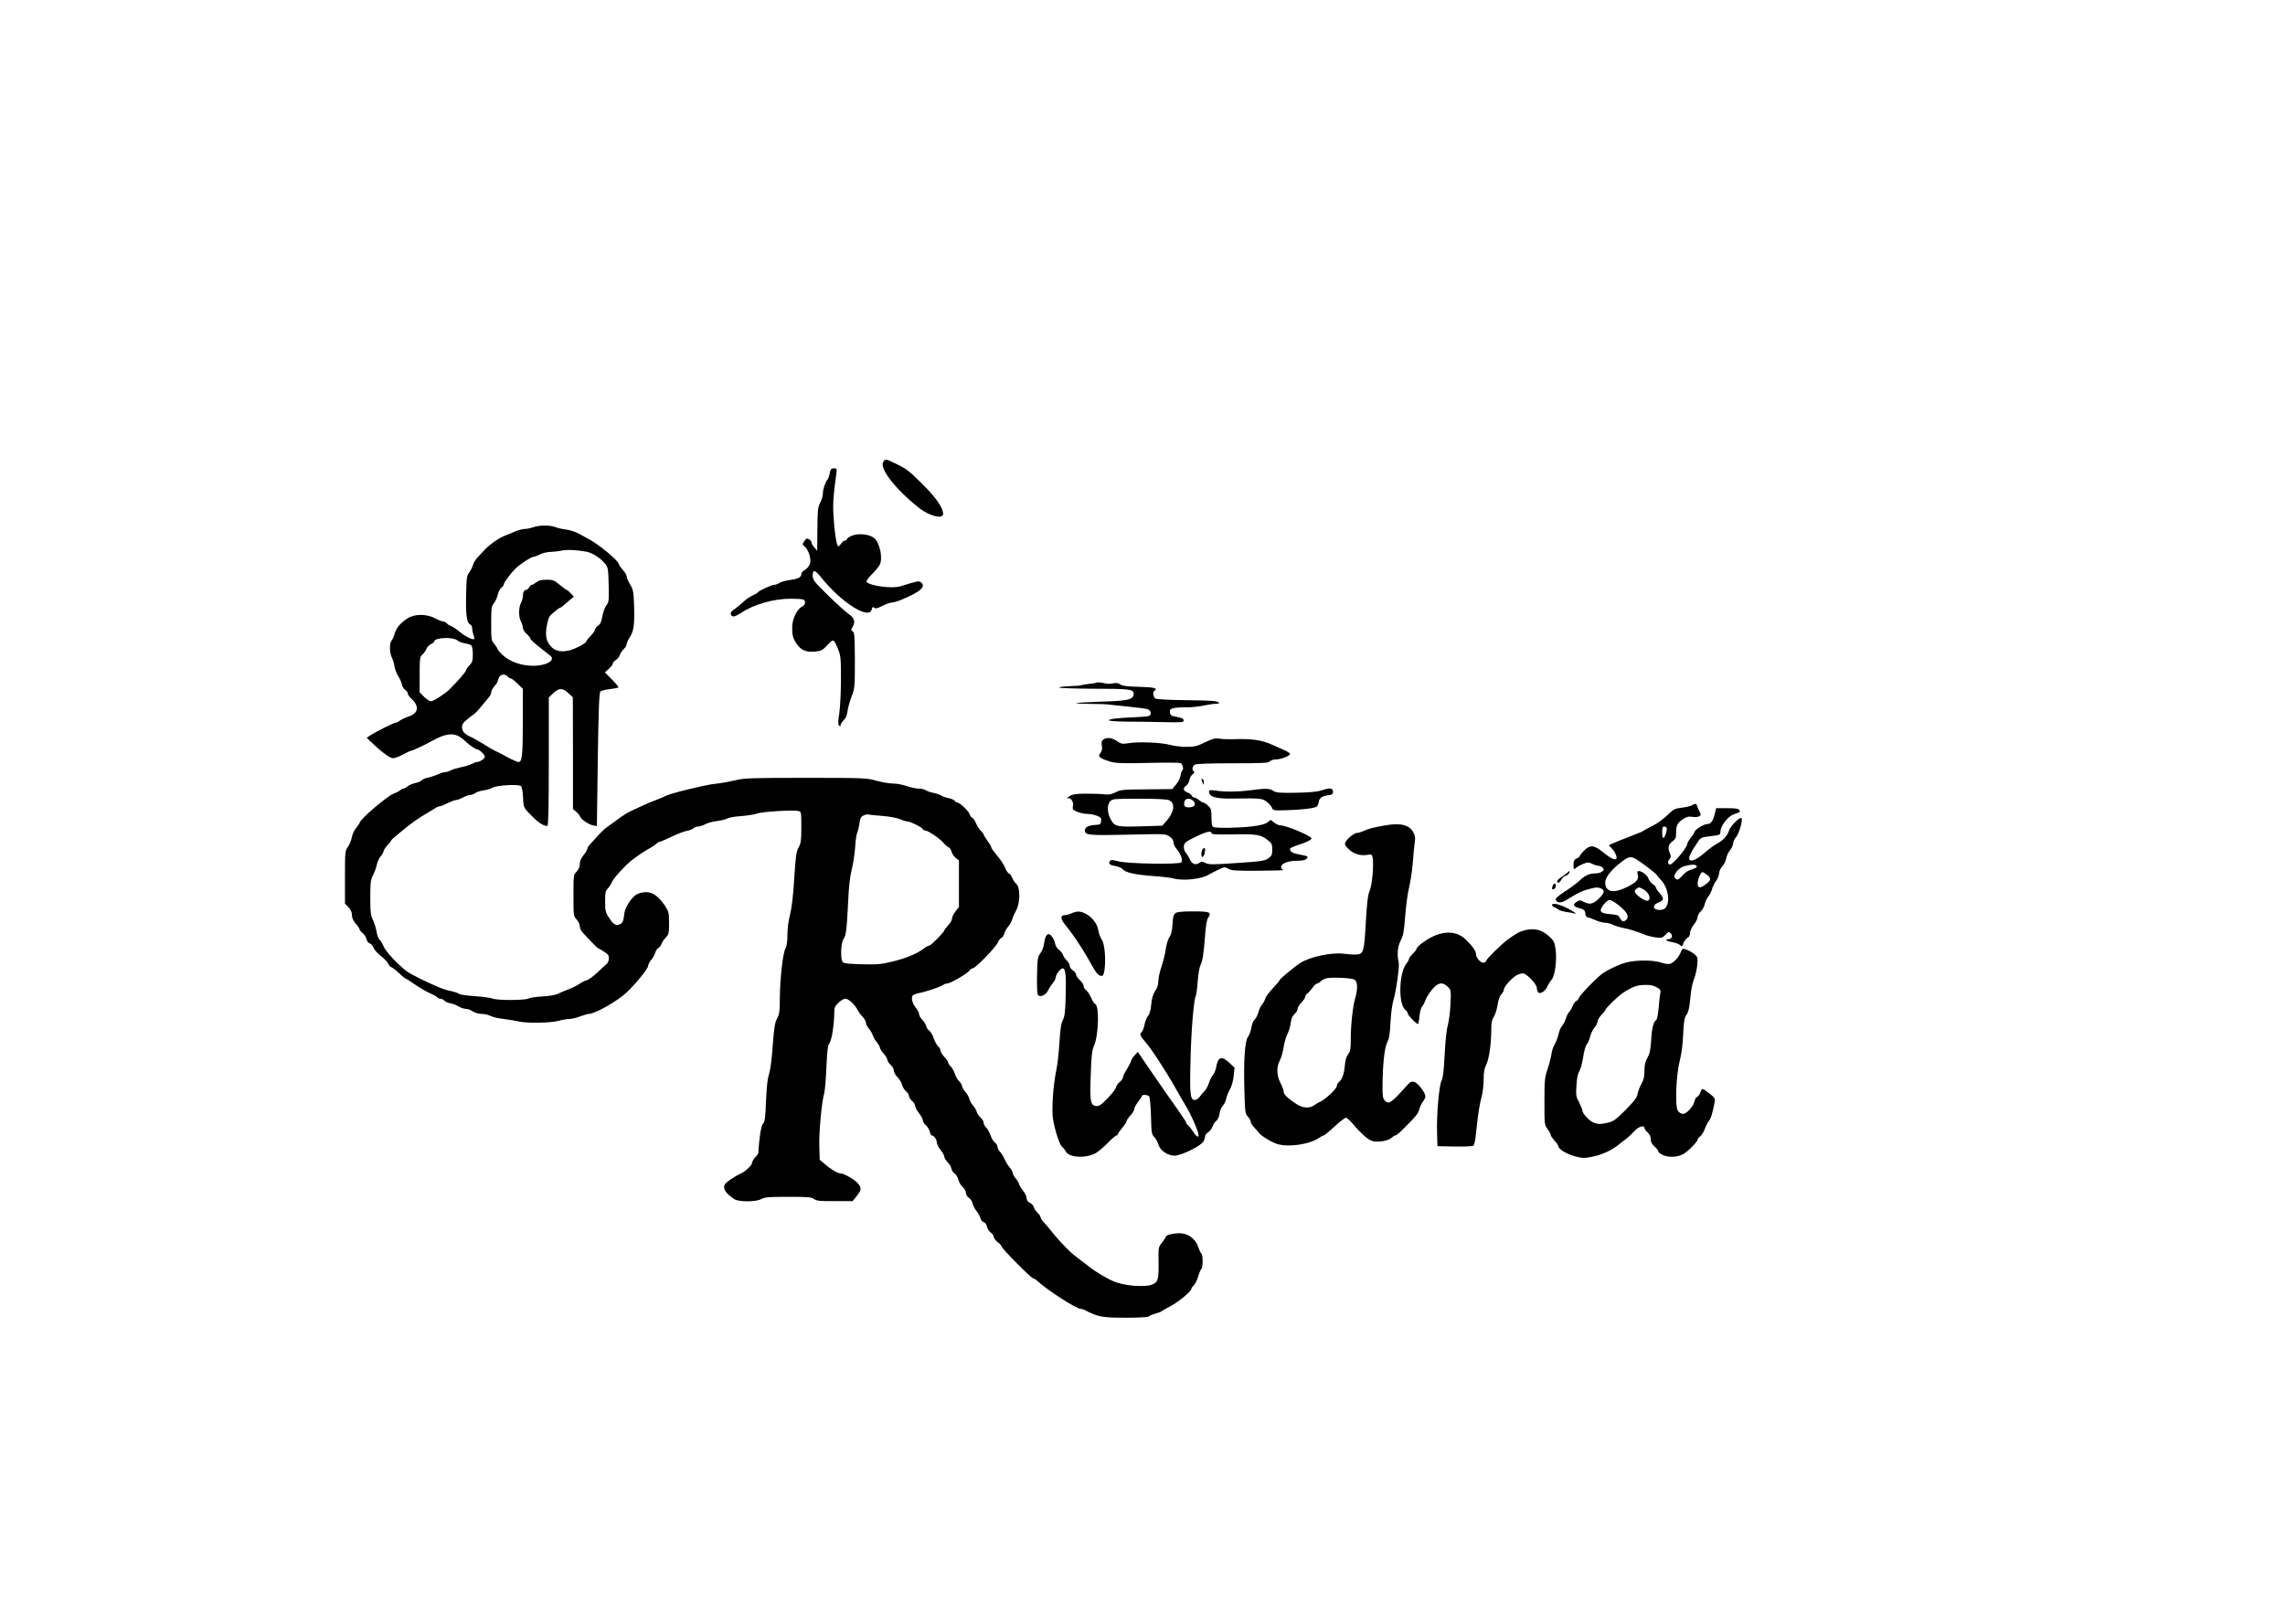 <?xml version="1.0" standalone="no"?>
<!DOCTYPE svg PUBLIC "-//W3C//DTD SVG 20010904//EN"
 "http://www.w3.org/TR/2001/REC-SVG-20010904/DTD/svg10.dtd">
<svg version="1.0" xmlns="http://www.w3.org/2000/svg"
 width="1805pt" height="1283pt" viewBox="0 0 1805 1283"
 preserveAspectRatio="xMidYMid meet">

<g transform="translate(0,1283) scale(0.1,-0.1)"
fill="#000000" stroke="none">
<path d="M6979 9184 c-38 -47 85 -210 277 -364 82 -66 194 -95 194 -50 0 48
-55 128 -164 236 -112 111 -126 121 -225 168 -63 30 -65 31 -82 10z"/>
<path d="M6555 9093 c-4 -21 -12 -45 -19 -53 -18 -21 -36 -77 -36 -112 0 -16
-9 -47 -21 -70 -19 -36 -21 -60 -22 -210 l-2 -169 -22 26 c-13 14 -23 32 -23
40 0 8 -9 19 -20 25 -16 9 -22 6 -37 -16 -16 -25 -16 -27 5 -43 12 -9 28 -38
36 -65 17 -57 6 -90 -38 -120 -15 -9 -26 -22 -26 -29 0 -27 -20 -39 -84 -48
-37 -5 -77 -16 -89 -24 -12 -8 -30 -15 -40 -15 -21 0 -124 -47 -132 -61 -4 -5
-21 -15 -39 -23 -18 -8 -47 -27 -64 -42 -31 -29 -59 -52 -96 -78 -22 -15 -16
-46 10 -46 9 0 35 13 58 28 99 67 257 112 391 112 46 0 90 -3 99 -6 24 -9 19
-43 -6 -55 -40 -18 -79 -96 -80 -159 -2 -64 5 -92 33 -133 36 -55 78 -72 153
-64 44 5 56 12 92 51 48 52 50 51 85 -34 20 -50 22 -72 22 -235 0 -99 -6 -220
-13 -268 -10 -67 -11 -90 -2 -99 9 -9 12 -8 12 3 0 9 11 26 24 38 17 16 27 39
31 74 4 28 19 81 33 117 24 63 25 73 25 284 -1 191 -3 220 -17 228 -15 8 -15
12 0 37 23 39 12 71 -33 101 -20 14 -93 79 -160 145 -114 111 -123 123 -123
158 0 51 17 47 67 -15 158 -198 378 -337 399 -253 5 21 9 23 20 14 11 -9 25
-6 65 15 28 14 61 26 74 26 12 0 44 9 71 20 156 65 201 105 159 140 -15 13
-33 9 -159 -31 -65 -21 -233 0 -271 33 -5 5 11 29 42 61 28 28 56 62 62 74 26
50 3 168 -40 209 -35 34 -126 44 -182 21 -20 -9 -37 -21 -37 -26 0 -6 -7 -11
-15 -11 -8 0 -22 -11 -31 -25 -9 -14 -20 -23 -24 -20 -12 8 -30 124 -36 242
-6 96 -1 163 22 326 6 45 6 47 -19 47 -21 0 -26 -6 -32 -37z"/>
<path d="M4210 8664 c-19 -7 -50 -13 -67 -13 -18 -1 -52 -10 -75 -20 -24 -11
-57 -25 -75 -31 -49 -18 -125 -71 -166 -115 -20 -22 -47 -51 -60 -65 -13 -14
-27 -38 -31 -54 -4 -15 -17 -41 -29 -58 -20 -27 -22 -43 -25 -181 -4 -156 6
-220 33 -231 8 -3 15 -16 15 -30 0 -14 5 -37 10 -52 6 -15 8 -29 6 -32 -10
-10 -70 19 -114 56 -26 22 -57 42 -69 46 -11 4 -27 13 -33 21 -7 8 -20 15 -29
15 -9 0 -37 11 -63 25 -69 37 -166 36 -222 -2 -57 -39 -84 -72 -98 -118 -6
-22 -17 -47 -25 -56 -18 -21 -16 -97 2 -133 8 -16 18 -47 21 -70 4 -22 17 -57
29 -76 13 -19 26 -50 30 -68 4 -18 15 -37 26 -42 10 -6 19 -18 19 -26 0 -9 13
-29 30 -44 64 -60 56 -114 -21 -140 -24 -8 -56 -23 -69 -32 -13 -10 -30 -18
-37 -18 -14 0 -166 -77 -202 -102 l-24 -17 29 -28 c82 -79 153 -133 178 -133
14 0 51 14 81 30 30 17 60 30 66 30 9 0 105 45 149 70 140 78 202 78 280 0 22
-22 78 -60 88 -60 18 0 62 -42 62 -58 0 -16 -40 -42 -64 -42 -6 0 -24 -7 -41
-16 -16 -8 -54 -20 -82 -25 -29 -6 -65 -16 -80 -24 -16 -8 -37 -15 -48 -15
-11 0 -38 -9 -60 -19 -22 -10 -57 -21 -77 -25 -20 -3 -41 -13 -48 -21 -7 -8
-28 -17 -49 -21 -20 -4 -47 -15 -60 -25 -13 -11 -28 -19 -34 -19 -6 0 -18 -6
-26 -14 -9 -7 -30 -18 -48 -24 -51 -17 -273 -207 -273 -234 0 -3 -12 -21 -26
-38 -15 -17 -31 -51 -35 -76 -5 -24 -19 -58 -31 -75 -22 -30 -23 -38 -23 -239
l0 -209 28 -28 c18 -20 27 -40 27 -62 0 -23 10 -44 30 -68 17 -18 30 -39 30
-44 0 -6 11 -20 24 -30 14 -11 27 -32 31 -48 4 -17 14 -31 26 -34 11 -3 24
-18 30 -34 5 -15 30 -44 55 -63 25 -19 52 -47 60 -62 8 -16 18 -28 23 -28 8 0
48 -32 87 -70 12 -11 24 -20 27 -20 3 0 35 -20 71 -45 35 -25 89 -56 119 -70
30 -13 58 -29 62 -34 3 -6 14 -11 24 -11 10 0 24 -7 31 -15 7 -8 28 -18 48
-21 20 -4 50 -15 67 -26 16 -10 41 -18 55 -18 14 0 39 -9 55 -20 17 -11 47
-20 70 -20 22 0 54 -7 70 -16 17 -9 64 -20 105 -24 41 -5 93 -14 115 -19 60
-16 251 -13 315 4 30 8 70 15 87 15 18 0 56 9 85 20 29 11 60 20 69 20 47 0
223 99 296 167 72 67 173 191 173 213 0 10 11 31 24 47 14 16 28 42 32 56 3
15 14 32 24 37 10 6 22 20 25 32 4 13 19 36 34 51 24 26 26 35 26 115 0 80 -3
91 -30 133 -50 75 -97 111 -149 111 -24 0 -57 -7 -74 -16 -39 -20 -92 -99 -99
-145 -8 -68 -13 -80 -33 -91 -32 -17 -56 -4 -89 49 -28 43 -31 55 -31 129 0
70 3 85 21 103 11 11 27 36 35 55 12 28 108 133 156 169 52 40 94 68 149 99
18 10 39 25 47 32 7 8 18 14 24 14 5 0 47 18 91 39 45 22 100 43 122 47 22 4
46 13 53 21 7 7 23 13 35 13 12 0 38 8 57 18 19 11 62 22 95 26 33 4 69 13 80
20 11 7 61 16 111 19 50 4 106 13 125 20 36 15 289 30 327 20 21 -5 22 -11 22
-127 0 -105 -3 -127 -22 -161 -18 -34 -23 -69 -34 -245 -8 -136 -20 -232 -33
-285 -13 -48 -21 -112 -21 -160 0 -54 -5 -90 -16 -110 -21 -38 -43 -245 -44
-395 0 -98 -3 -121 -21 -155 -18 -33 -24 -72 -35 -215 -7 -104 -19 -195 -29
-225 -12 -34 -19 -102 -24 -211 -5 -135 -9 -165 -24 -182 -15 -16 -30 -110
-37 -233 0 -3 -11 -18 -25 -33 -14 -15 -25 -35 -25 -45 0 -18 -59 -72 -93 -84
-10 -4 -43 -23 -73 -43 -43 -29 -54 -41 -54 -63 0 -27 27 -59 80 -94 35 -24
174 -23 215 1 26 14 57 17 210 17 155 0 183 -2 205 -17 21 -15 47 -18 165 -17
l140 0 33 41 c38 48 39 64 7 101 -27 31 -109 77 -136 77 -22 0 -79 34 -127 77
l-37 31 -3 106 c-4 107 19 352 38 416 6 19 14 112 18 205 6 137 11 175 25 196
18 26 37 151 37 240 0 38 5 50 33 77 18 18 43 32 55 32 25 0 73 -44 96 -88 9
-17 27 -42 41 -56 14 -14 25 -34 25 -45 0 -11 11 -32 24 -48 13 -15 27 -39 31
-53 4 -14 18 -38 31 -53 13 -16 24 -35 24 -42 0 -8 14 -30 30 -48 17 -19 30
-42 30 -51 0 -9 11 -26 25 -38 14 -12 25 -32 25 -44 0 -13 13 -37 29 -53 16
-16 32 -43 36 -59 3 -16 17 -39 30 -51 14 -11 25 -29 25 -39 0 -10 11 -28 25
-40 14 -12 25 -30 25 -41 0 -10 14 -35 30 -56 17 -21 30 -46 30 -56 0 -11 11
-29 25 -40 13 -12 27 -35 30 -50 4 -16 10 -29 15 -29 17 0 40 -32 40 -54 0
-13 14 -40 30 -61 17 -21 30 -45 30 -55 0 -9 11 -27 24 -40 14 -12 28 -35 31
-51 4 -16 15 -34 25 -39 11 -6 24 -27 30 -48 5 -21 21 -48 35 -60 14 -12 25
-33 25 -46 0 -14 10 -30 24 -39 13 -9 26 -29 29 -45 3 -16 17 -42 30 -58 13
-16 27 -41 31 -56 3 -15 15 -30 26 -33 13 -4 23 -19 27 -36 3 -17 16 -37 29
-46 13 -8 24 -24 24 -34 0 -10 14 -28 30 -41 17 -12 30 -27 30 -32 0 -17 237
-256 253 -256 6 0 17 -7 26 -15 83 -77 313 -225 349 -225 8 0 26 -6 40 -14 97
-50 131 -56 314 -56 104 0 179 4 183 10 3 5 25 15 48 21 23 6 47 15 53 20 6 5
38 24 72 41 64 35 162 116 162 134 0 6 9 19 20 29 10 9 26 41 35 71 8 29 20
56 25 59 13 8 13 112 1 120 -5 3 -17 27 -25 53 -20 59 -69 100 -128 108 -44 6
-128 -10 -128 -25 0 -5 -14 -25 -30 -46 -30 -38 -30 -38 -28 -159 2 -138 -5
-159 -59 -177 -60 -19 -215 -6 -293 27 -54 22 -149 79 -195 116 -5 5 -28 22
-50 38 -74 56 -85 65 -123 102 -51 52 -92 97 -127 142 -16 21 -42 51 -57 67
-16 16 -28 35 -28 42 0 8 -11 24 -24 36 -13 13 -27 33 -30 45 -3 13 -17 28
-31 34 -16 8 -25 20 -25 35 0 14 -13 41 -30 62 -16 21 -30 44 -30 51 0 7 -11
26 -25 42 -14 17 -25 37 -25 45 0 9 -11 29 -25 45 -14 17 -32 46 -40 66 -9 20
-24 45 -35 56 -11 11 -20 29 -20 39 0 11 -9 26 -20 34 -11 7 -27 33 -35 57 -9
24 -24 52 -35 62 -11 11 -20 28 -20 38 0 11 -11 30 -24 41 -13 12 -27 32 -31
46 -3 14 -16 36 -29 50 -13 14 -26 38 -29 52 -3 15 -17 39 -31 54 -14 16 -26
36 -26 46 0 10 -11 27 -24 40 -12 12 -28 39 -34 60 -7 21 -21 46 -32 56 -11
10 -20 24 -20 31 0 7 -13 27 -30 44 -16 17 -30 39 -30 49 0 10 -9 26 -20 36
-10 9 -26 38 -35 64 -8 25 -23 51 -34 58 -10 6 -21 23 -25 37 -3 14 -17 36
-31 50 -14 14 -25 34 -25 45 0 11 -11 32 -24 48 -30 35 -42 86 -24 100 7 6 29
14 48 18 55 10 163 47 185 61 11 8 26 14 35 14 28 0 166 81 183 107 4 7 13 13
20 13 23 0 190 173 201 208 4 12 16 26 26 32 10 5 21 22 24 37 4 14 18 40 32
56 13 16 27 41 30 55 4 15 17 45 30 68 33 57 35 181 3 210 -11 10 -27 33 -34
51 -8 18 -19 33 -25 33 -6 0 -18 17 -27 37 -15 37 -32 62 -85 127 -16 19 -28
38 -28 43 0 6 -13 29 -30 51 -16 23 -30 46 -30 50 0 5 -10 17 -21 28 -12 10
-30 38 -40 62 -10 23 -23 42 -29 42 -6 0 -16 13 -21 29 -10 27 -78 91 -97 91
-5 0 -15 6 -21 14 -7 8 -28 17 -48 21 -20 3 -45 13 -57 20 -12 7 -39 17 -61
21 -22 4 -49 13 -60 20 -11 8 -37 14 -57 14 -21 0 -64 9 -95 20 -32 11 -80 20
-108 20 -28 0 -87 10 -131 22 -77 22 -94 23 -559 23 -437 0 -487 -2 -555 -19
-41 -10 -106 -22 -145 -26 -63 -7 -122 -20 -250 -51 -77 -19 -150 -41 -160
-48 -5 -4 -37 -17 -70 -30 -59 -22 -115 -47 -205 -90 -25 -12 -72 -42 -105
-67 -33 -24 -71 -52 -85 -62 -13 -9 -40 -35 -60 -56 -19 -22 -47 -53 -62 -68
-16 -16 -28 -35 -28 -42 0 -7 -13 -30 -30 -51 -20 -25 -30 -49 -30 -71 0 -21
-9 -42 -25 -60 -25 -26 -25 -30 -25 -189 0 -159 0 -163 25 -189 14 -15 25 -39
25 -54 0 -15 11 -37 25 -52 14 -14 44 -46 67 -71 24 -25 48 -48 53 -50 6 -2
27 -15 48 -28 29 -18 37 -29 37 -52 0 -15 -7 -34 -15 -41 -8 -7 -42 -38 -75
-70 -33 -31 -72 -59 -85 -62 -14 -3 -41 -17 -60 -30 -20 -14 -57 -32 -83 -41
-26 -10 -63 -25 -82 -35 -23 -11 -67 -19 -126 -22 -49 -3 -100 -10 -111 -17
-28 -14 -243 -15 -280 0 -15 6 -78 15 -140 19 -62 4 -118 12 -126 18 -7 6 -35
16 -62 22 -28 5 -68 18 -90 27 -103 43 -229 105 -261 129 -73 56 -165 154
-183 196 -10 24 -25 49 -34 56 -8 7 -18 34 -22 60 -4 26 -17 67 -28 92 -19 39
-22 62 -22 180 0 119 3 140 22 177 12 23 25 59 29 80 4 21 17 51 30 66 13 16
24 35 24 42 0 8 14 29 30 47 17 18 30 35 30 39 0 4 42 40 93 81 81 66 117 91
202 141 11 6 32 19 47 29 15 10 33 18 40 18 7 0 36 11 63 25 28 13 58 25 68
25 9 0 34 9 54 20 21 11 47 20 58 20 11 0 28 7 39 15 10 8 39 17 65 21 25 3
56 12 68 20 33 21 215 31 230 13 6 -8 13 -49 15 -91 4 -82 0 -76 85 -160 41
-41 90 -69 107 -62 8 3 11 154 11 509 l0 505 30 29 c48 47 76 49 122 8 l38
-35 1 -442 0 -441 26 -22 c14 -12 28 -30 31 -39 8 -22 74 -66 107 -70 l25 -3
7 525 c6 406 11 527 21 537 7 7 41 16 75 19 34 4 65 10 67 14 2 4 -21 32 -51
62 l-56 56 31 28 c17 15 31 33 31 40 0 8 11 21 25 30 14 9 28 27 31 39 3 13
17 33 30 46 13 12 24 31 24 40 0 10 11 34 24 54 32 47 39 96 35 247 -4 113 -6
127 -31 170 -16 26 -28 55 -28 65 0 10 -13 33 -30 51 -16 18 -30 37 -30 42 0
28 -165 165 -250 207 -14 7 -45 24 -69 38 -24 13 -67 27 -95 31 -28 3 -68 12
-89 20 -45 17 -129 16 -177 -2z m420 -192 c49 -9 111 -48 150 -96 23 -28 25
-38 28 -165 3 -123 2 -136 -17 -162 -12 -16 -26 -52 -31 -80 -11 -57 -16 -69
-42 -87 -10 -7 -18 -19 -18 -27 0 -8 -16 -30 -35 -49 -19 -20 -35 -40 -35 -46
0 -5 -28 -24 -62 -41 -89 -45 -164 -46 -208 -4 -45 43 -56 90 -40 174 12 63
17 73 56 105 23 20 46 36 50 36 4 0 14 7 23 15 9 8 31 27 50 43 l34 28 -25 27
c-14 15 -28 27 -32 27 -4 0 -29 18 -55 40 -43 36 -53 40 -103 40 -40 0 -62 -5
-81 -20 -14 -11 -30 -20 -36 -20 -6 0 -15 -9 -21 -20 -6 -11 -17 -20 -24 -20
-16 0 -26 -21 -26 -53 0 -12 -7 -35 -15 -51 -19 -36 -19 -113 0 -146 8 -14 14
-36 15 -48 0 -14 13 -35 30 -50 17 -15 30 -32 30 -38 0 -6 33 -37 73 -68 39
-31 78 -61 85 -67 42 -35 -30 -78 -134 -79 -94 0 -184 31 -241 83 -24 22 -43
44 -43 49 0 6 -11 23 -25 40 -24 28 -25 35 -25 162 0 121 2 136 21 160 12 15
26 46 31 68 5 23 18 48 28 55 11 8 20 20 20 28 0 13 50 81 92 123 31 32 122
92 139 92 8 1 32 9 54 20 22 11 60 20 85 20 25 1 63 5 85 10 41 9 117 6 195
-8z m-1019 -700 c13 -11 42 -22 63 -25 22 -3 44 -11 50 -17 6 -6 11 -37 11
-70 0 -51 -4 -63 -28 -88 -15 -15 -27 -34 -27 -40 0 -10 -71 -91 -130 -149
-37 -36 -126 -93 -145 -93 -12 0 -37 16 -56 36 l-34 35 0 140 c0 129 2 141 21
157 11 9 25 29 32 45 6 15 23 32 37 39 14 6 25 15 25 20 0 31 144 38 181 10z
m399 -287 c7 -8 18 -15 25 -15 6 0 31 -18 53 -41 l42 -41 0 -263 c0 -262 -6
-315 -34 -315 -12 0 -68 26 -126 59 -8 5 -31 16 -50 25 -19 9 -47 24 -62 34
-45 29 -137 82 -144 82 -3 0 -19 9 -35 21 -35 24 -39 70 -10 97 38 33 55 47
72 57 9 6 33 30 53 55 20 25 48 57 61 73 14 15 25 36 25 46 0 11 11 33 25 49
14 17 25 32 25 35 0 3 4 17 10 31 11 30 50 36 70 11z m2960 -1101 c55 -4 113
-15 138 -25 24 -11 52 -19 62 -19 23 0 120 -50 120 -61 0 -5 7 -9 15 -9 23 0
117 -62 146 -97 13 -16 32 -32 41 -36 10 -3 20 -19 24 -34 4 -15 18 -38 33
-50 l26 -21 0 -184 0 -183 -28 -36 c-15 -20 -27 -45 -27 -57 0 -12 -13 -35
-30 -52 -16 -17 -30 -35 -30 -39 0 -14 -106 -121 -119 -121 -7 0 -27 -11 -44
-24 -55 -41 -138 -76 -245 -102 -91 -22 -121 -25 -242 -22 -97 2 -143 7 -152
16 -20 20 -17 151 5 183 21 31 25 65 37 299 5 117 15 200 28 250 11 41 23 120
27 175 3 54 11 108 17 119 6 11 13 42 17 70 5 40 11 53 31 63 14 7 32 11 40 8
8 -2 58 -7 110 -11z"/>
<path d="M8659 7436 c-2 -2 -27 -6 -56 -9 -29 -3 -56 -8 -61 -10 -4 -3 -47 -7
-94 -8 -48 -2 -84 -7 -82 -11 3 -4 119 -8 257 -9 299 0 332 -4 332 -39 0 -47
-39 -57 -254 -63 -106 -4 -196 -9 -199 -12 -3 -3 46 -5 109 -6 63 0 125 -2
139 -4 14 -2 77 -9 140 -15 157 -17 152 -16 178 -24 23 -8 30 -40 11 -51 -6
-4 -56 -9 -112 -11 -143 -6 -207 -14 -207 -25 0 -5 62 -9 143 -10 78 0 211 -2
295 -4 139 -3 152 -2 152 14 0 13 -13 20 -52 27 -47 8 -53 12 -56 36 -3 22 1
27 30 34 18 4 61 7 96 6 35 -1 96 5 135 13 40 8 84 15 100 15 46 0 30 18 -20
22 -27 3 -135 6 -242 7 -107 1 -203 7 -213 12 -19 10 -25 54 -7 64 28 18 -7
26 -122 29 -94 2 -131 7 -150 19 -17 12 -33 14 -59 8 -19 -4 -46 -4 -60 0 -29
8 -65 11 -71 5z"/>
<path d="M8715 6987 c-14 -11 -16 -21 -11 -48 4 -24 1 -41 -11 -58 -15 -23
-15 -25 3 -38 10 -8 44 -21 74 -30 46 -13 93 -15 301 -10 135 3 250 2 256 -1
15 -10 25 -49 14 -56 -5 -3 -12 -23 -16 -44 -3 -20 -20 -53 -36 -71 l-29 -35
-203 -2 c-188 -1 -206 -3 -246 -24 -35 -17 -53 -20 -90 -15 -25 3 -91 5 -146
5 -82 -1 -105 -5 -130 -22 -16 -11 -23 -18 -13 -15 25 9 51 -27 44 -60 -6 -26
-3 -30 32 -46 21 -9 58 -17 81 -17 23 0 58 -7 77 -15 30 -12 35 -19 32 -42 -3
-25 -7 -28 -46 -30 -54 -3 -82 -18 -82 -43 0 -38 27 -41 339 -34 298 7 299 7
330 -15 20 -14 31 -31 31 -46 0 -13 11 -37 25 -53 35 -42 51 -90 36 -105 -19
-18 -418 -11 -495 8 -48 13 -61 13 -68 3 -14 -22 -3 -32 43 -40 24 -4 49 -15
55 -23 20 -27 96 -45 233 -55 75 -5 152 -14 171 -20 74 -21 224 -5 280 31 8 5
39 21 69 36 53 25 56 26 84 10 24 -15 60 -17 240 -16 117 1 204 3 195 6 -10 2
-18 13 -18 24 0 28 56 49 128 49 41 0 63 5 72 15 16 20 16 20 -54 34 -54 10
-75 22 -76 44 0 8 13 14 108 47 34 12 62 28 62 36 0 20 -201 104 -249 104 -10
0 -31 10 -45 21 l-28 22 -26 -20 c-19 -14 -57 -24 -124 -32 -103 -12 -276 -15
-302 -5 -12 5 -16 21 -16 75 0 62 -3 71 -27 94 -15 14 -33 25 -39 25 -6 0 -21
9 -34 20 -13 11 -29 20 -37 20 -7 0 -16 6 -19 14 -3 8 -19 20 -35 26 -34 14
-37 33 -9 53 11 8 23 28 26 46 4 17 15 38 26 45 12 9 16 16 9 21 -18 10 -13
43 8 55 12 6 126 10 299 10 236 0 281 2 292 15 7 8 28 15 46 15 41 0 114 28
114 44 0 6 -20 19 -43 29 -23 10 -64 29 -92 41 -86 40 -167 52 -320 46 -38 -1
-86 1 -105 5 -29 5 -50 0 -110 -29 -65 -32 -84 -36 -150 -36 -41 0 -100 7
-130 16 -68 18 -245 26 -322 13 -53 -8 -60 -7 -94 16 -41 28 -81 32 -109 12z
m520 -479 c50 -22 42 -91 -19 -162 l-34 -39 -155 -5 c-203 -6 -220 -3 -251 51
-31 53 -33 120 -5 148 18 18 35 19 229 19 138 0 218 -4 235 -12z m190 -4 c26
-26 15 -49 -26 -52 -40 -3 -52 10 -42 47 7 26 44 28 68 5z m145 -256 c0 -10
36 -12 157 -10 197 4 230 -1 282 -41 38 -29 41 -35 41 -78 0 -42 -4 -50 -31
-70 -29 -20 -54 -24 -249 -37 -191 -13 -221 -13 -247 0 -25 13 -32 13 -51 0
-28 -19 -57 -8 -72 28 -7 16 -21 40 -32 52 -12 14 -18 33 -16 53 3 27 12 34
88 72 87 43 130 53 130 31z"/>
<path d="M9496 6114 c-9 -23 -7 -54 3 -54 9 0 21 33 21 58 0 17 -17 15 -24 -4z"/>
<path d="M9491 6673 c0 -4 4 -17 9 -28 8 -19 9 -19 9 2 1 12 -3 25 -9 28 -5 3
-10 3 -9 -2z"/>
<path d="M9870 6586 c-91 -12 -196 -13 -267 -2 -41 6 -53 4 -53 -6 1 -44 53
-59 191 -57 215 4 234 2 269 -28 18 -14 35 -36 39 -47 7 -18 15 -20 107 -17
126 3 233 16 247 30 6 6 12 21 14 33 5 34 25 49 72 55 35 5 41 9 41 29 0 29
-27 32 -94 9 -30 -10 -93 -16 -198 -18 -134 -2 -157 0 -181 16 -30 19 -58 20
-187 3z"/>
<path d="M13365 6468 c-11 -7 -47 -15 -80 -19 -55 -6 -64 -11 -115 -60 -31
-30 -82 -67 -115 -83 -33 -16 -66 -34 -73 -39 -7 -6 -34 -18 -60 -27 -57 -21
-205 -81 -211 -86 -2 -2 8 -15 22 -28 25 -24 45 -71 34 -82 -11 -11 -49 8
-100 50 -74 60 -103 64 -150 20 -20 -20 -37 -40 -37 -45 0 -5 -11 -15 -25 -21
-21 -9 -25 -18 -25 -51 0 -38 1 -39 18 -24 17 15 64 37 91 43 8 1 27 -4 42
-12 16 -8 37 -14 47 -14 11 0 26 -7 33 -16 11 -14 10 -18 -6 -30 -10 -8 -33
-14 -51 -14 -47 0 -84 -16 -124 -55 -19 -18 -72 -58 -117 -87 -67 -45 -79 -57
-72 -71 14 -23 45 -21 88 6 90 56 120 70 188 87 40 11 58 11 78 2 35 -16 31
-36 -16 -82 -45 -44 -72 -49 -120 -24 -28 14 -33 14 -55 -1 -32 -21 -27 -37
17 -48 42 -11 51 -19 53 -49 1 -14 8 -24 21 -26 11 -2 39 -13 62 -23 23 -10
56 -19 73 -19 17 0 45 -7 61 -16 17 -8 52 -19 77 -24 46 -8 117 -30 179 -56
18 -7 55 -16 83 -20 46 -6 52 -4 76 21 23 25 27 26 41 12 20 -20 10 -47 -17
-47 -36 0 -13 -17 32 -24 23 -4 50 -14 59 -22 15 -14 18 -12 27 15 6 16 20 34
31 41 14 7 21 21 21 39 0 16 13 44 30 66 17 21 30 48 30 60 0 12 11 32 25 45
14 13 28 39 31 57 4 19 17 46 29 61 12 15 25 41 29 58 4 17 18 46 32 65 13 18
24 45 24 60 0 16 11 40 25 55 13 14 28 43 31 63 4 20 17 49 30 64 13 16 24 39
24 52 0 13 11 37 25 53 24 28 54 137 41 149 -11 12 -86 -62 -97 -96 -14 -44
-46 -80 -96 -106 -21 -11 -64 -43 -96 -71 -90 -80 -151 -84 -111 -7 10 21 22
42 27 48 4 5 18 26 30 45 21 33 27 35 100 44 75 9 77 10 77 36 0 41 54 114 97
133 21 8 43 17 50 19 8 2 9 8 3 18 -7 11 -30 15 -96 15 l-87 0 -12 -47 c-14
-55 -30 -78 -57 -78 -29 0 -97 -42 -104 -65 -3 -11 -17 -31 -29 -45 -13 -14
-26 -39 -29 -55 -7 -31 -112 -155 -133 -155 -19 0 -22 24 -5 43 12 14 13 22 4
43 -20 43 -14 72 18 96 25 18 30 29 30 62 0 64 9 83 51 112 31 21 46 25 75 21
20 -4 45 -2 55 3 16 9 17 13 4 38 -8 15 -16 35 -19 45 -6 20 -14 21 -41 5z
m-200 -178 c8 -13 -14 -80 -26 -80 -5 0 -9 20 -9 45 0 33 4 45 14 45 8 0 18
-5 21 -10z m-235 -251 c47 -29 154 -112 159 -123 2 -5 16 -22 32 -39 58 -61
76 -179 32 -222 -23 -23 -88 -16 -88 9 0 10 8 23 18 27 9 5 25 13 34 17 27 14
26 28 -6 65 -17 19 -31 40 -31 46 0 6 -11 18 -24 26 -14 9 -29 29 -35 45 -15
44 -100 83 -86 39 14 -43 -2 -66 -77 -104 -112 -57 -178 -44 -178 34 1 41 51
104 133 165 56 42 70 43 117 15z m473 -52 c3 -9 -9 -17 -38 -25 -27 -7 -53
-24 -73 -47 -35 -39 -44 -42 -62 -20 -18 22 31 81 78 93 54 14 89 14 95 -1z
m81 -68 c34 -27 33 -43 -7 -73 -46 -36 -67 -34 -67 4 0 33 25 90 39 90 5 0 20
-9 35 -21z m-504 -114 c45 -23 67 -79 36 -91 -16 -6 -79 33 -96 60 -10 16 -9
22 6 33 22 16 19 16 54 -2z m-224 -104 c17 -11 48 -36 68 -56 40 -40 44 -70
13 -89 -14 -9 -21 -7 -32 8 -8 10 -16 23 -18 29 -2 6 -31 12 -65 15 -75 5 -92
20 -66 59 19 31 44 52 59 53 6 0 24 -9 41 -19z"/>
<path d="M10940 6309 c-88 -15 -140 -29 -169 -44 -17 -8 -39 -15 -50 -15 -22
0 -76 -42 -92 -72 -9 -17 -6 -26 21 -53 38 -39 95 -58 148 -49 37 6 40 5 45
-22 10 -56 -4 -218 -23 -259 -14 -31 -21 -87 -31 -251 -13 -237 -18 -253 -79
-255 -19 -1 -61 2 -92 6 -97 13 -268 -23 -346 -72 -41 -26 -162 -126 -162
-134 0 -4 -24 -33 -54 -65 -30 -32 -58 -69 -61 -83 -4 -14 -15 -35 -25 -46
-10 -11 -23 -38 -29 -61 -6 -22 -19 -49 -30 -58 -10 -9 -22 -38 -26 -63 -4
-25 -15 -58 -26 -73 -26 -34 -36 -188 -29 -432 5 -166 6 -178 28 -200 12 -14
22 -32 22 -41 0 -9 13 -30 29 -46 16 -17 33 -36 38 -43 13 -20 84 -64 134 -83
87 -32 262 -8 341 47 14 10 30 18 35 18 5 0 43 32 85 70 42 39 82 70 90 70 7
0 31 -21 53 -47 70 -83 128 -133 162 -139 48 -9 118 4 144 26 12 11 26 20 31
20 10 0 31 18 91 79 77 78 89 93 99 130 6 20 19 46 29 60 11 13 19 31 19 40
-1 29 -60 106 -88 113 -23 7 -32 2 -65 -35 -121 -135 -137 -145 -170 -109 -13
15 -17 38 -16 108 1 172 15 306 37 349 15 30 22 69 26 160 4 66 13 140 21 165
22 71 51 272 44 305 -15 66 -9 125 15 174 21 40 27 73 36 192 6 79 19 180 30
224 11 44 25 134 30 200 5 66 12 139 16 163 5 32 2 52 -12 77 -31 59 -102 76
-224 54z m-241 -1218 c26 -14 28 -72 6 -148 -19 -63 -35 -211 -35 -326 0 -73
-3 -93 -21 -116 -14 -19 -23 -50 -26 -92 -6 -66 -21 -106 -47 -128 -9 -8 -16
-21 -16 -31 0 -20 -91 -107 -130 -123 -14 -6 -36 -19 -49 -29 -32 -24 -86 -23
-130 4 -69 42 -111 81 -111 103 0 12 -11 43 -25 69 -31 59 -33 126 -5 179 11
20 24 66 29 101 5 34 18 81 29 103 12 22 24 63 28 91 4 35 14 57 30 71 13 12
24 30 24 41 0 10 14 33 30 50 17 17 30 37 30 45 0 8 8 20 18 27 10 7 28 28 41
46 12 17 28 32 35 32 7 0 21 9 31 19 9 11 34 22 54 24 59 8 187 0 210 -12z"/>
<path d="M12389 5943 c-2 -4 -23 -20 -46 -36 -42 -27 -51 -41 -35 -51 5 -3 16
8 26 25 9 16 23 29 30 29 16 0 41 28 33 36 -2 3 -7 2 -8 -3z"/>
<path d="M12266 5834 c-10 -25 -7 -34 9 -28 8 4 15 15 15 25 0 23 -16 25 -24
3z"/>
<path d="M12260 5680 c0 -6 8 -13 18 -17 9 -3 24 -12 32 -18 8 -7 37 -16 64
-20 27 -3 56 -9 65 -12 37 -13 -38 35 -86 55 -56 24 -93 28 -93 12z"/>
<path d="M8465 5615 c-16 -8 -40 -14 -53 -15 -37 0 -37 -27 0 -73 72 -88 149
-206 224 -342 24 -44 45 -65 65 -65 14 0 19 12 25 56 10 87 -1 203 -24 233
-10 14 -22 47 -26 72 -8 51 -49 105 -103 132 -38 20 -67 20 -108 2z"/>
<path d="M9285 5616 c-15 -11 -20 -30 -23 -87 -3 -52 -10 -82 -24 -102 -11
-15 -24 -58 -29 -95 -5 -37 -21 -99 -34 -139 -14 -39 -25 -91 -25 -114 0 -29
-8 -54 -25 -78 -17 -26 -26 -56 -31 -106 -4 -47 -13 -77 -25 -91 -10 -11 -23
-42 -28 -69 -5 -27 -16 -54 -24 -60 -17 -12 -9 -34 29 -75 46 -51 158 -222
236 -360 33 -58 72 -126 88 -152 33 -53 85 -169 95 -210 10 -41 -10 -35 -39
10 -13 20 -31 43 -40 51 -9 7 -16 17 -16 22 0 5 -28 48 -62 96 -65 91 -108
153 -242 348 l-78 115 -23 -25 c-13 -13 -27 -35 -30 -47 -4 -13 -20 -44 -36
-69 -16 -25 -29 -53 -29 -62 0 -8 -11 -24 -24 -34 -13 -10 -27 -30 -31 -43 -8
-24 -32 -54 -95 -116 -24 -24 -43 -34 -60 -32 -46 5 -52 34 -44 243 5 157 10
197 26 233 36 80 43 319 9 330 -7 2 -21 25 -32 50 -11 25 -29 52 -39 59 -11 8
-20 23 -20 33 0 11 -13 32 -30 47 -16 14 -30 34 -30 44 0 9 -11 24 -25 33 -14
9 -25 26 -25 37 0 11 -11 30 -24 42 -13 12 -26 32 -30 45 -4 12 -18 29 -31 38
-12 8 -25 28 -29 44 -7 38 -34 80 -52 80 -18 0 -30 -26 -37 -76 -2 -23 -15
-56 -28 -74 -22 -29 -24 -43 -27 -173 -2 -82 1 -148 7 -157 15 -22 63 -1 80
35 8 17 25 43 38 58 12 16 23 37 23 46 0 23 37 71 55 71 22 0 28 -58 23 -223
-3 -122 -8 -159 -23 -187 -13 -26 -20 -70 -26 -175 -5 -77 -15 -171 -23 -210
-27 -125 -41 -327 -27 -402 17 -94 51 -195 71 -213 10 -8 23 -25 29 -37 25
-49 159 -56 236 -13 22 13 65 49 96 81 32 33 62 59 68 59 6 0 11 4 11 9 0 5
16 28 35 51 19 23 35 48 35 54 0 7 14 27 30 44 17 18 30 40 30 51 0 10 14 35
30 56 17 21 30 42 30 46 0 14 46 11 58 -3 5 -7 12 -77 14 -155 3 -131 5 -144
26 -166 13 -13 27 -40 33 -59 12 -46 73 -88 127 -88 54 0 214 79 230 115 7 14
12 32 12 40 0 8 11 22 24 30 14 9 29 30 35 47 6 17 19 37 30 44 10 8 21 30 24
55 3 22 15 51 26 63 11 12 24 37 27 56 4 19 17 53 30 75 14 24 25 65 29 105
l7 65 -40 38 c-63 59 -91 49 -106 -38 -4 -22 -16 -49 -26 -60 -9 -11 -23 -38
-30 -60 -7 -22 -21 -49 -31 -60 -11 -11 -29 -32 -40 -47 -11 -16 -29 -28 -40
-28 -37 0 -42 40 -35 305 5 239 26 491 42 517 4 7 11 58 15 114 4 56 14 114
22 130 17 34 25 86 37 241 5 71 14 121 24 134 29 42 13 49 -118 49 -89 0 -127
-4 -141 -14z"/>
<path d="M12045 5481 c-40 -10 -70 -26 -135 -74 -52 -38 -170 -155 -170 -168
0 -4 -8 -10 -17 -14 -22 -8 -63 36 -63 66 0 24 -29 66 -80 115 -87 86 -222 72
-357 -35 -18 -14 -33 -31 -33 -37 0 -5 -13 -23 -30 -39 -16 -16 -30 -34 -30
-41 0 -6 -9 -23 -21 -38 -59 -75 -64 -323 -7 -364 10 -7 18 -20 18 -28 0 -14
68 -84 81 -84 3 0 9 27 12 61 3 34 12 68 21 78 9 9 21 33 27 52 7 19 30 55 52
82 47 56 82 62 124 21 25 -25 26 -28 21 -137 -3 -62 -13 -137 -21 -167 -10
-33 -20 -126 -25 -230 -6 -125 -13 -184 -24 -205 -20 -38 -41 -275 -36 -415
l3 -105 135 -3 c74 -1 141 2 148 6 8 6 17 45 22 103 14 137 27 227 45 289 8
30 15 89 15 132 0 58 5 87 20 116 22 43 40 164 40 277 0 53 5 78 21 104 12 19
25 62 29 94 6 37 17 68 29 81 12 12 21 30 21 39 0 22 65 94 101 113 16 8 38
14 50 14 27 0 109 -86 109 -114 0 -12 4 -27 9 -34 12 -20 57 5 72 41 7 16 23
42 35 56 28 33 44 156 32 242 -7 51 -13 66 -45 96 -62 58 -117 73 -198 54z"/>
<path d="M13275 5303 c-17 -40 -54 -78 -84 -88 -11 -3 -42 1 -68 10 -64 22
-203 22 -280 0 -60 -16 -160 -65 -195 -94 -55 -45 -159 -153 -173 -180 -8 -17
-20 -31 -26 -31 -5 0 -17 -17 -26 -37 -8 -21 -21 -42 -28 -48 -7 -5 -18 -28
-25 -50 -7 -22 -21 -49 -31 -60 -10 -11 -23 -41 -28 -67 -6 -26 -20 -62 -31
-80 -11 -18 -22 -53 -25 -78 -4 -25 -17 -78 -31 -118 -22 -66 -24 -88 -24
-255 0 -180 0 -184 25 -217 14 -19 25 -40 25 -47 0 -7 14 -27 30 -45 17 -17
30 -37 30 -43 0 -23 66 -63 131 -80 55 -15 73 -16 129 -5 88 17 167 54 230
108 8 7 32 25 52 40 20 16 48 43 63 60 26 31 75 45 75 21 0 -7 11 -22 25 -35
16 -15 25 -34 25 -54 0 -23 9 -39 30 -58 17 -15 30 -32 30 -39 0 -7 17 -20 38
-29 52 -22 128 -15 172 17 43 31 99 91 100 106 0 6 9 18 21 26 11 8 27 35 36
59 8 23 23 52 32 63 16 17 30 66 47 155 3 20 -4 32 -41 60 -59 46 -61 46 -73
10 -6 -16 -18 -33 -26 -36 -8 -3 -18 -19 -21 -36 -10 -41 -62 -98 -91 -98 -14
0 -30 10 -40 25 -24 36 -14 287 16 400 13 50 23 127 26 205 5 104 9 130 27
154 15 22 22 54 29 127 4 57 16 120 28 150 12 29 24 80 27 115 5 58 4 63 -21
85 -15 13 -43 29 -62 36 -34 12 -34 12 -49 -24z m-186 -274 c28 -17 32 -24 26
-47 -3 -15 -9 -67 -13 -115 -4 -50 -12 -91 -19 -95 -22 -13 -35 -66 -40 -162
-5 -75 -11 -104 -29 -136 -18 -31 -24 -56 -24 -103 0 -47 -6 -72 -24 -104 -13
-23 -27 -59 -30 -79 -5 -29 -26 -56 -94 -126 -73 -73 -96 -91 -135 -100 -61
-16 -92 -15 -126 3 -34 17 -81 70 -81 91 0 8 -12 37 -26 65 -25 46 -26 57 -21
135 3 57 11 93 23 111 9 15 23 65 30 111 7 49 19 91 29 102 9 10 21 38 26 61
6 23 21 55 34 71 14 16 25 38 25 49 0 10 14 33 30 51 17 17 30 34 30 37 0 13
103 113 143 139 75 48 110 60 172 61 44 1 69 -5 94 -20z"/>
</g>
</svg>
